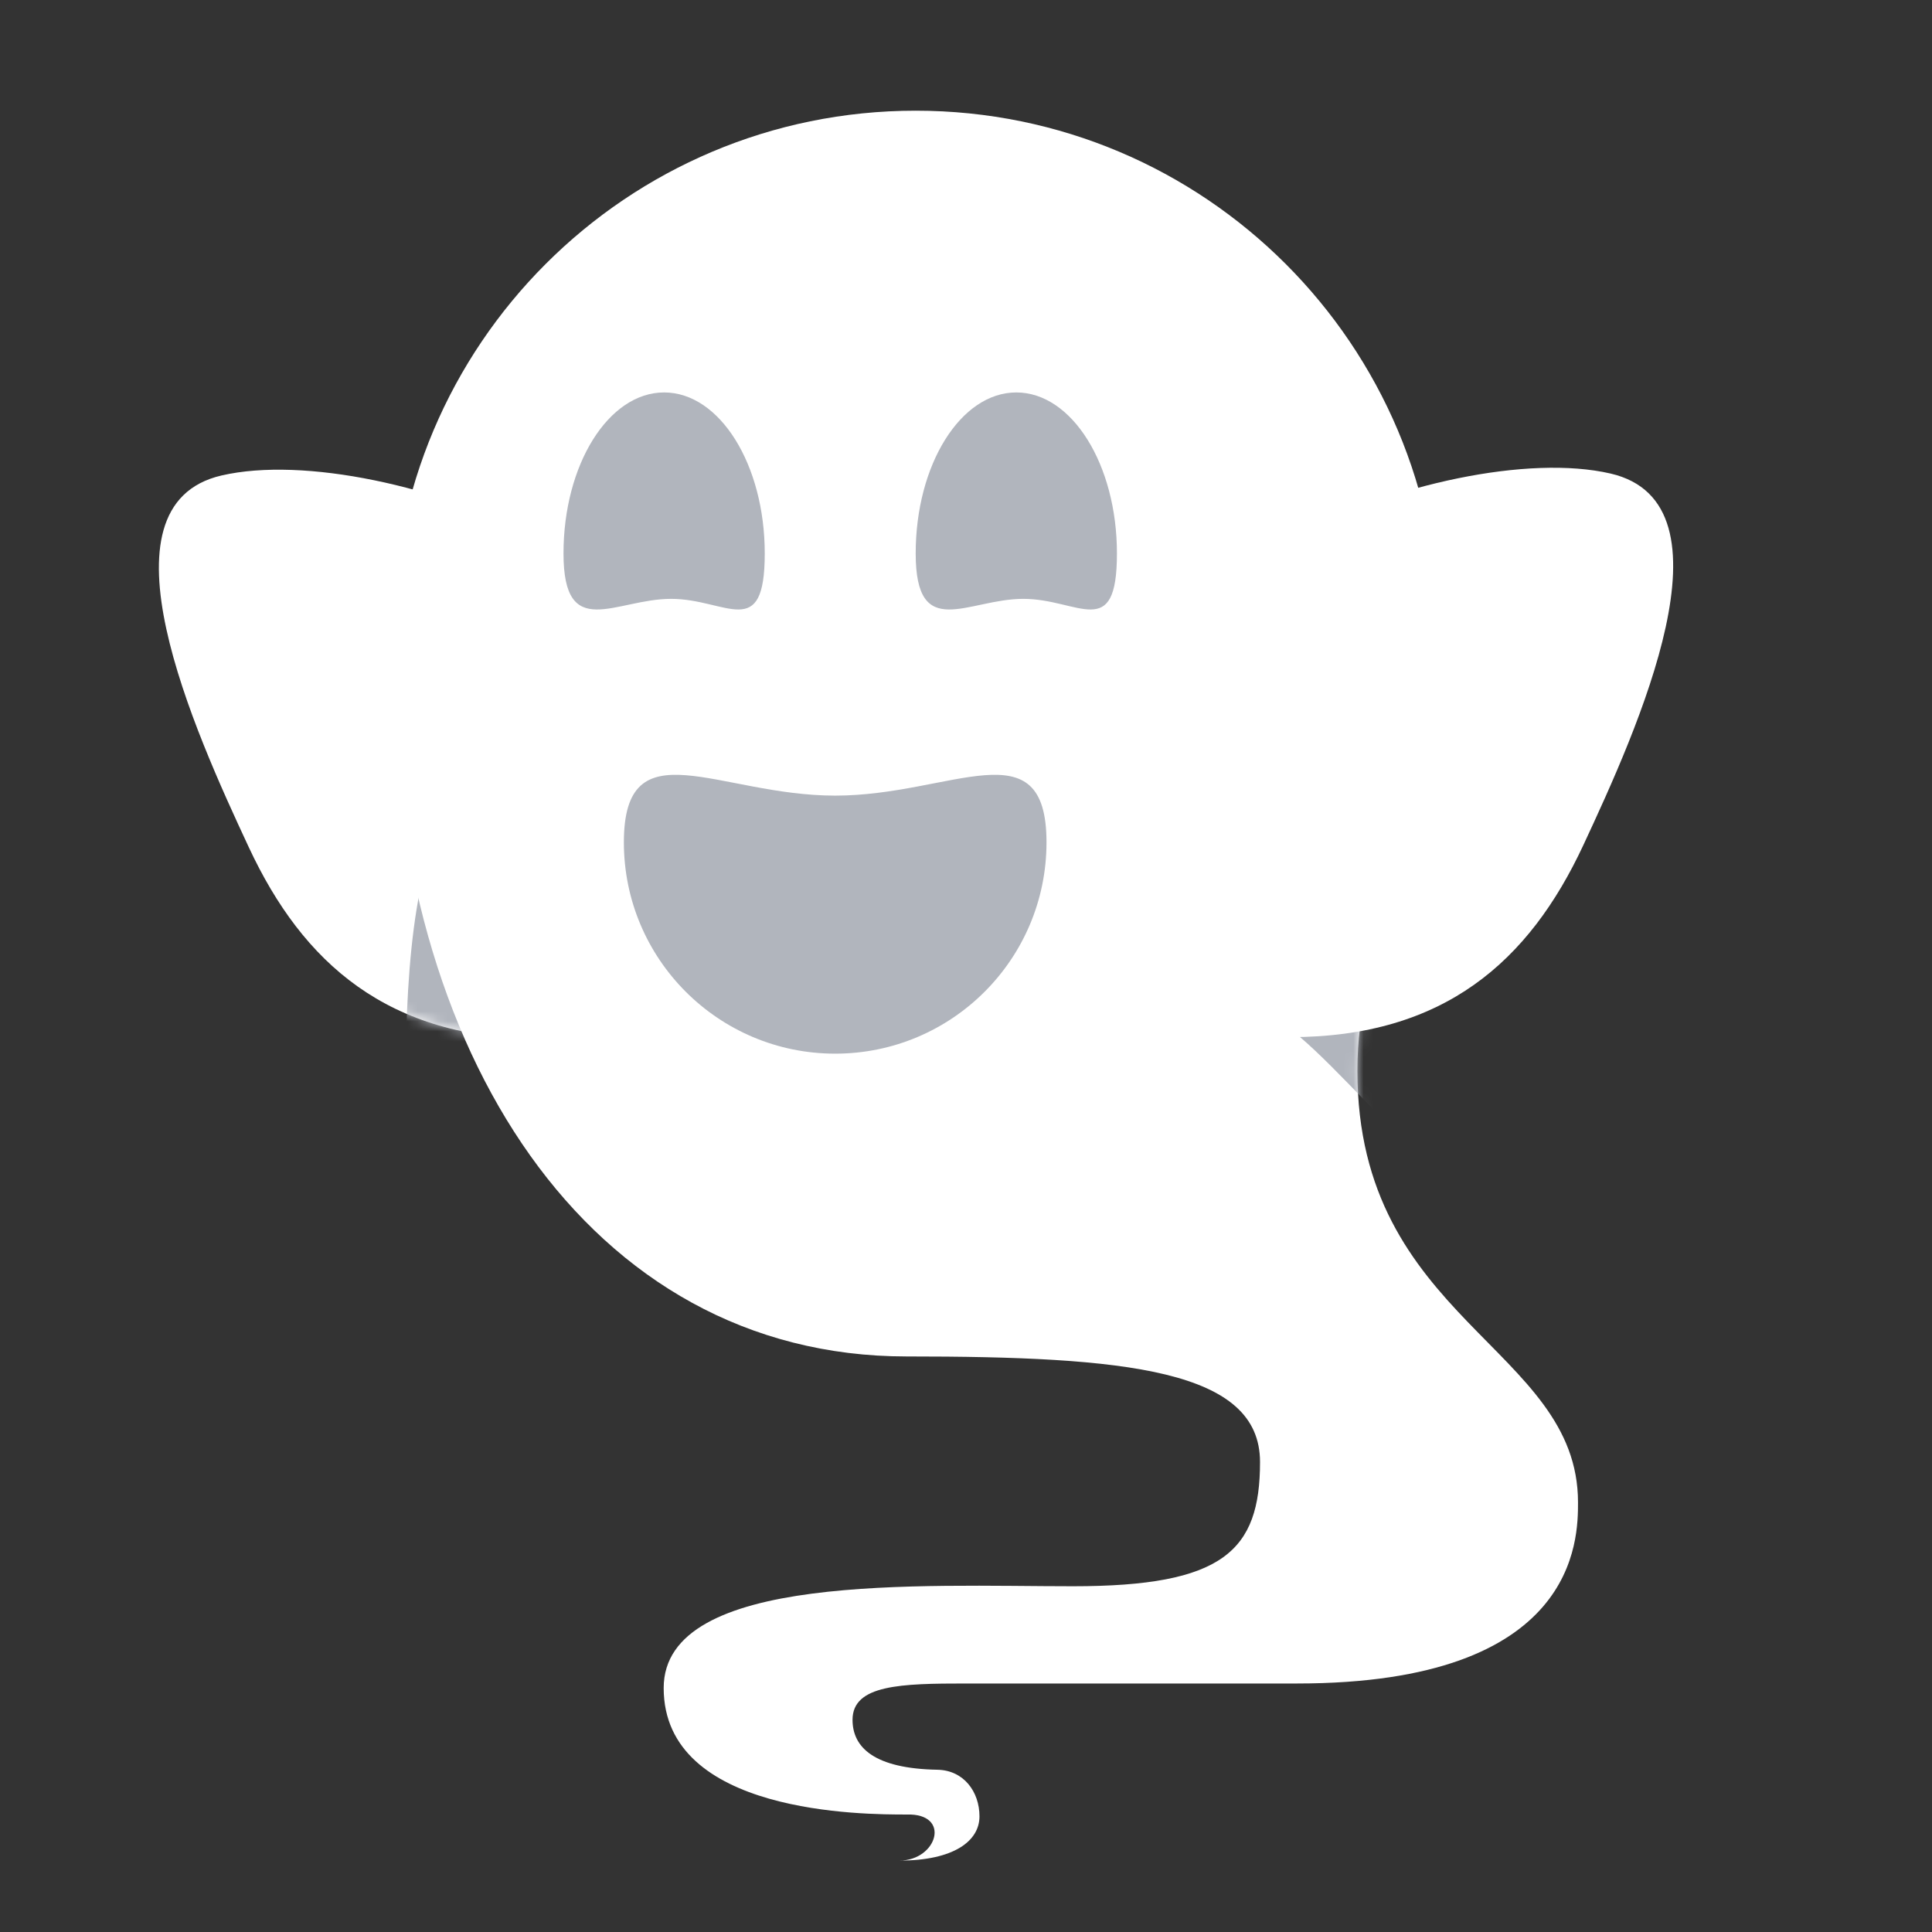 <svg xmlns="http://www.w3.org/2000/svg" width="192" height="192" fill="none"><rect width="100%" height="100%" fill="#333333" stroke="none"/><path fill="#fff" fill-rule="evenodd" d="M53.86 103.263c-15.323 0-23.77-7.556-29.137-19.069-5.369-11.512-15.567-33.967-2.71-36.941 8.16-1.888 21.683 1.033 31.848 6.361" clip-rule="evenodd"/><mask id="a" width="39" height="58" x="15" y="46" maskUnits="userSpaceOnUse" style="mask-type:luminance"><path fill="#fff" fill-rule="evenodd" d="M53.86 103.263c-15.323 0-23.77-7.556-29.137-19.069-5.369-11.512-15.567-33.967-2.71-36.941 8.16-1.888 21.683 1.033 31.848 6.361" clip-rule="evenodd"/></mask><g mask="url(#a)"><path fill="#B1B5BD" fill-rule="evenodd" d="M67.326 152.245c-9.756 0-20.64-10.996-24.057-18.326-3.418-7.33-5.356-51.561 2.83-53.455 5.195-1.202-.068-3.393 6.403 0" clip-rule="evenodd"/></g><path fill="#fff" fill-rule="evenodd" d="M143 63c0-28.719-23.281-52-52-52S39 34.281 39 63v3c0 38.493 19.48 68.803 51.094 68.803 21.803 0 35.126 1.297 35.126 10.493 0 8.853-3.675 12.344-18.593 12.344-14.953 0-40.671-1.411-40.671 10.112 0 12.573 19.916 12.573 24.138 12.573 4.475-.146 3.062 4.579-.725 4.579 5.433 0 7.97-1.952 7.97-4.394 0-2.441-1.555-4.587-4.183-4.635-6.256-.116-8.432-2.199-8.432-4.966 0-3.488 4.85-3.605 11.268-3.605h32.905c27.924 0 27.924-14.339 27.924-18 0-15.418-21.924-18.095-21.924-42.889 0-12.177 5.833-17.037 7.675-36.713.282-2.194.428-4.431.428-6.702Z" clip-rule="evenodd"/><mask id="b" width="118" height="174" x="39" y="11" maskUnits="userSpaceOnUse" style="mask-type:luminance"><path fill="#fff" fill-rule="evenodd" d="M143 63c0-28.719-23.281-52-52-52S39 34.281 39 63v3c0 38.493 19.48 68.803 51.094 68.803 21.803 0 35.126 1.297 35.126 10.493 0 8.853-3.675 12.344-18.593 12.344-14.953 0-40.671-1.411-40.671 10.112 0 12.573 19.916 12.573 24.138 12.573 4.475-.146 3.062 4.579-.725 4.579 5.433 0 7.97-1.952 7.97-4.394 0-2.441-1.555-4.587-4.183-4.635-6.256-.116-8.432-2.199-8.432-4.966 0-3.488 4.85-3.605 11.268-3.605h32.905c27.924 0 27.924-14.339 27.924-18 0-15.418-21.924-18.095-21.924-42.889 0-12.177 5.833-17.037 7.675-36.713.282-2.194.428-4.431.428-6.702Z" clip-rule="evenodd"/></mask><g mask="url(#b)"><path fill="#B1B5BD" fill-rule="evenodd" d="M129.206 103.07c7.664 6.547 20.527 24.133 20.527 10.39 0-13.744 24.178-63.425 11.32-66.4-8.159-1.887-20.545 3.482-31.847 7.224" clip-rule="evenodd"/></g><path fill="#fff" fill-rule="evenodd" d="M128.206 103.07c15.323 0 23.77-7.556 29.138-19.068 5.368-11.513 15.567-33.968 2.71-36.942-8.16-1.887-21.683 1.033-31.848 6.361" clip-rule="evenodd"/><path fill="#B1B5BD" fill-rule="evenodd" d="M83 104.711c11.598 0 21-9.402 21-21s-9.402-4.643-21-4.643-21-6.955-21 4.643c0 11.598 9.402 21 21 21Zm18.694-45.198c5.523 0 9.306 4.324 9.306-4.513s-4.477-16-10-16-10 7.163-10 16 5.17 4.513 10.694 4.513Zm-35 0C72.217 59.513 76 63.837 76 55s-4.477-16-10-16-10 7.163-10 16 5.17 4.513 10.694 4.513Z" clip-rule="evenodd"/></svg>